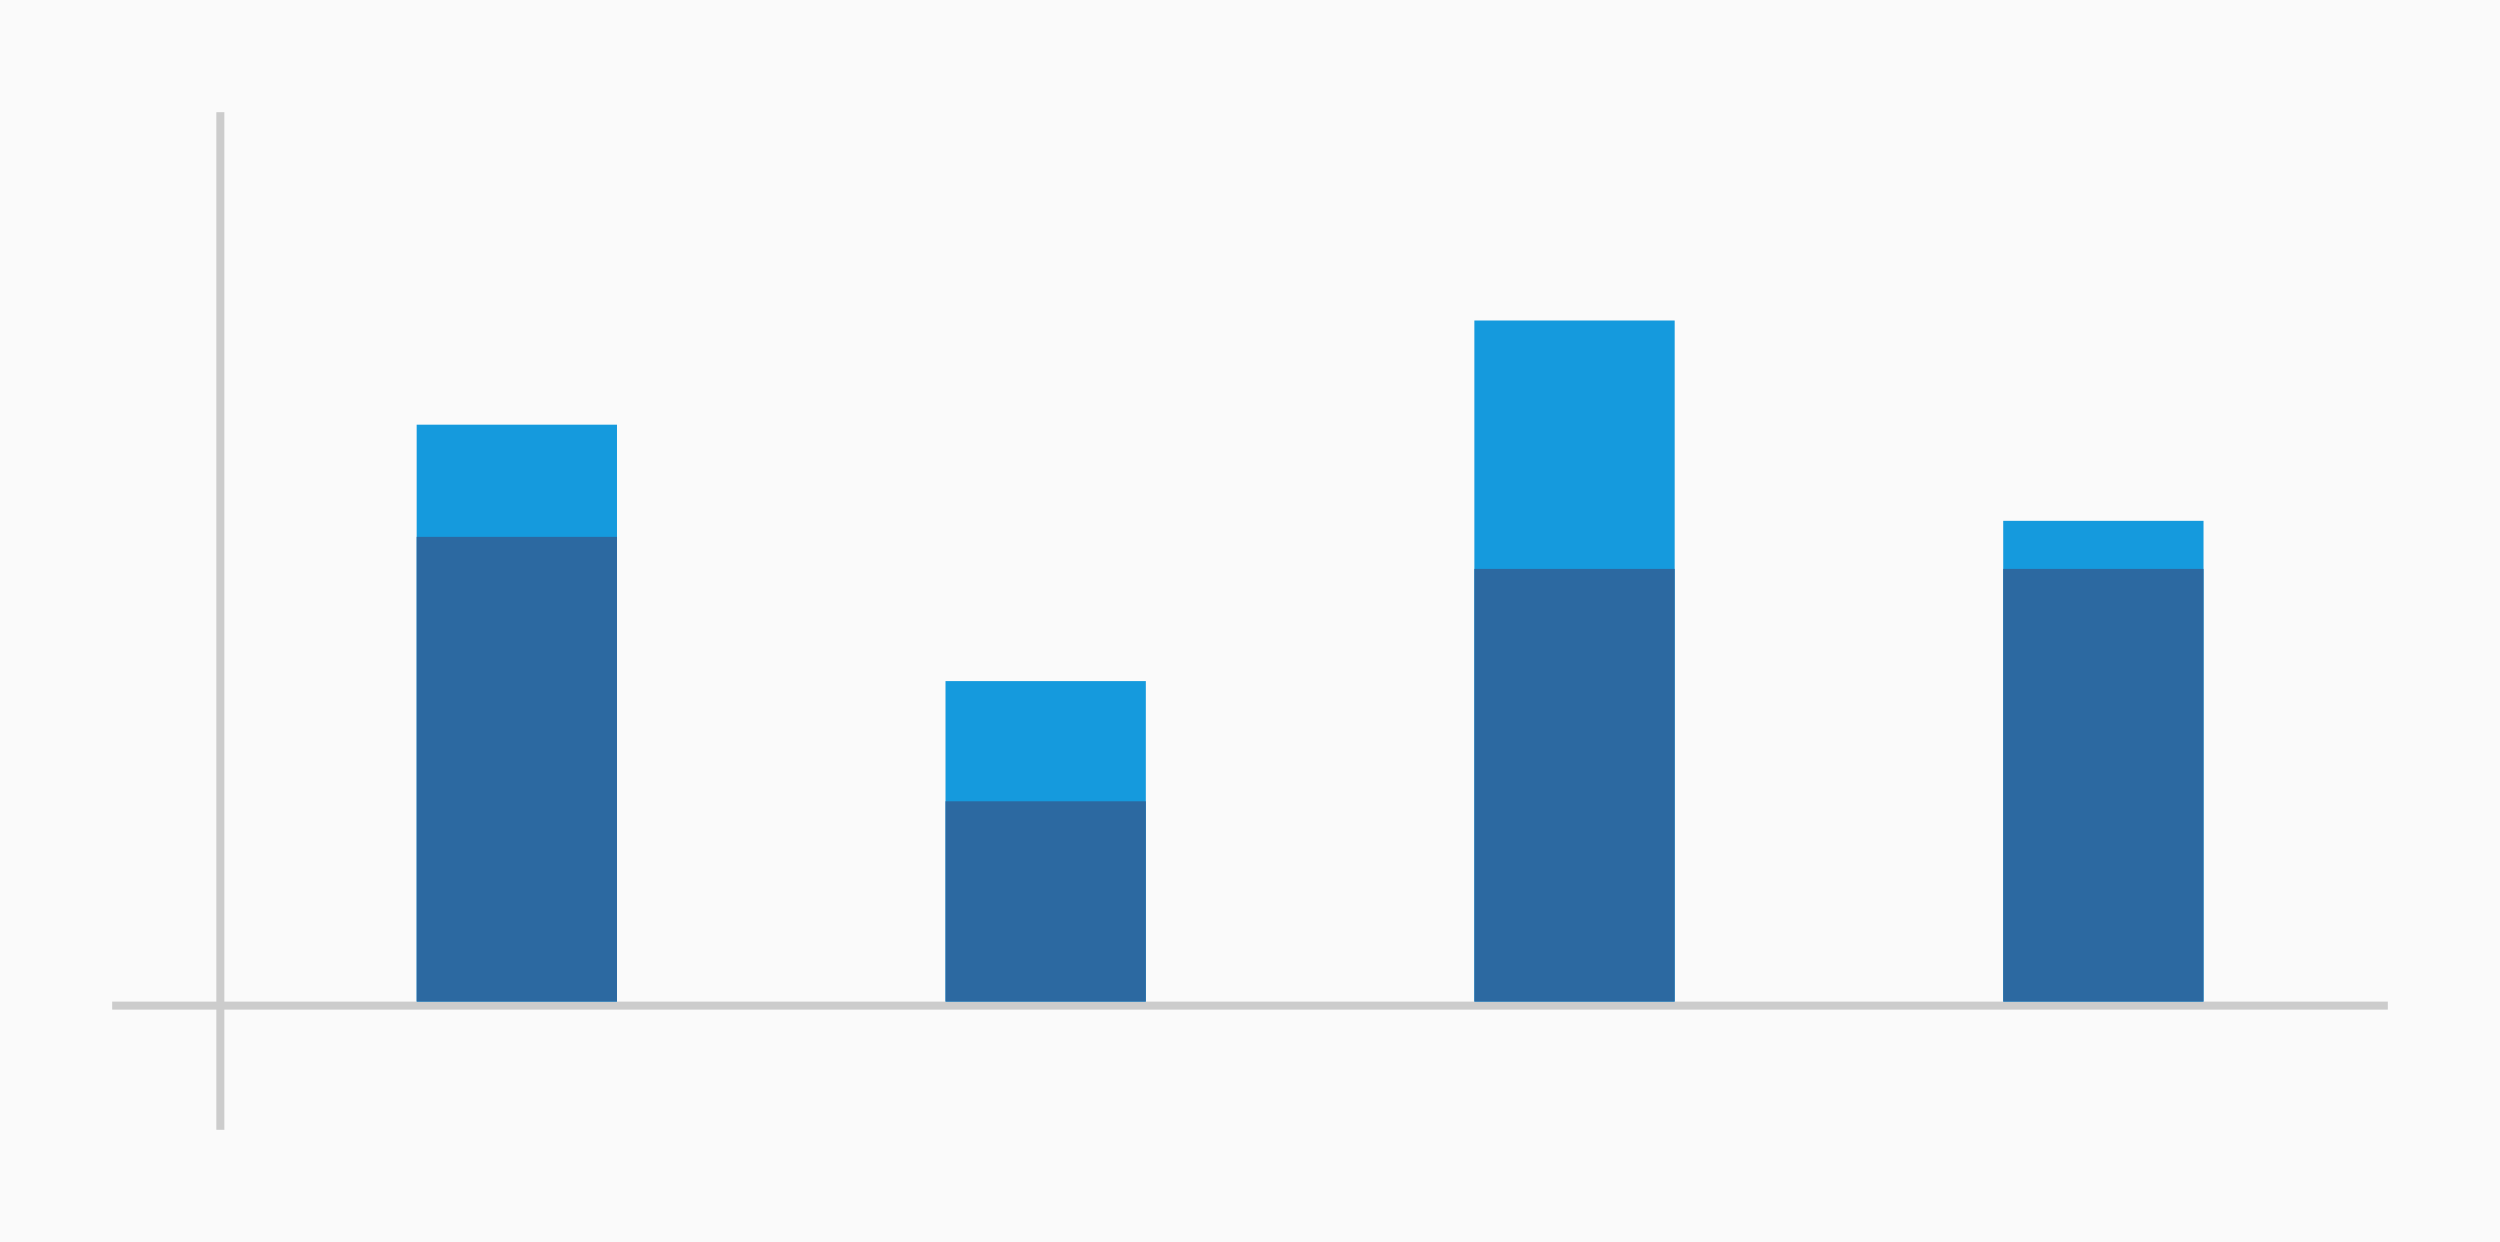 <svg width="312" height="155" viewBox="0 0 312 155" fill="none" xmlns="http://www.w3.org/2000/svg">
<rect width="312" height="155" fill="#FAFAFA"/>
<line x1="27.5" y1="14" x2="27.5" y2="141" stroke="#CCCCCC"/>
<line x1="298" y1="125.5" x2="14" y2="125.5" stroke="#CCCCCC"/>
<rect x="52" y="53" width="25" height="72" fill="#159ADD"/>
<rect x="52" y="67" width="25" height="58" fill="#2C69A1"/>
<rect x="118" y="85" width="25" height="40" fill="#159ADD"/>
<rect x="118" y="100" width="25" height="25" fill="#2C69A1"/>
<rect x="184" y="40" width="25" height="85" fill="#159ADD"/>
<rect x="184" y="71" width="25" height="54" fill="#2C69A1"/>
<rect x="250" y="65" width="25" height="60" fill="#159ADD"/>
<rect x="250" y="71" width="25" height="54" fill="#2C69A1"/>
</svg>
